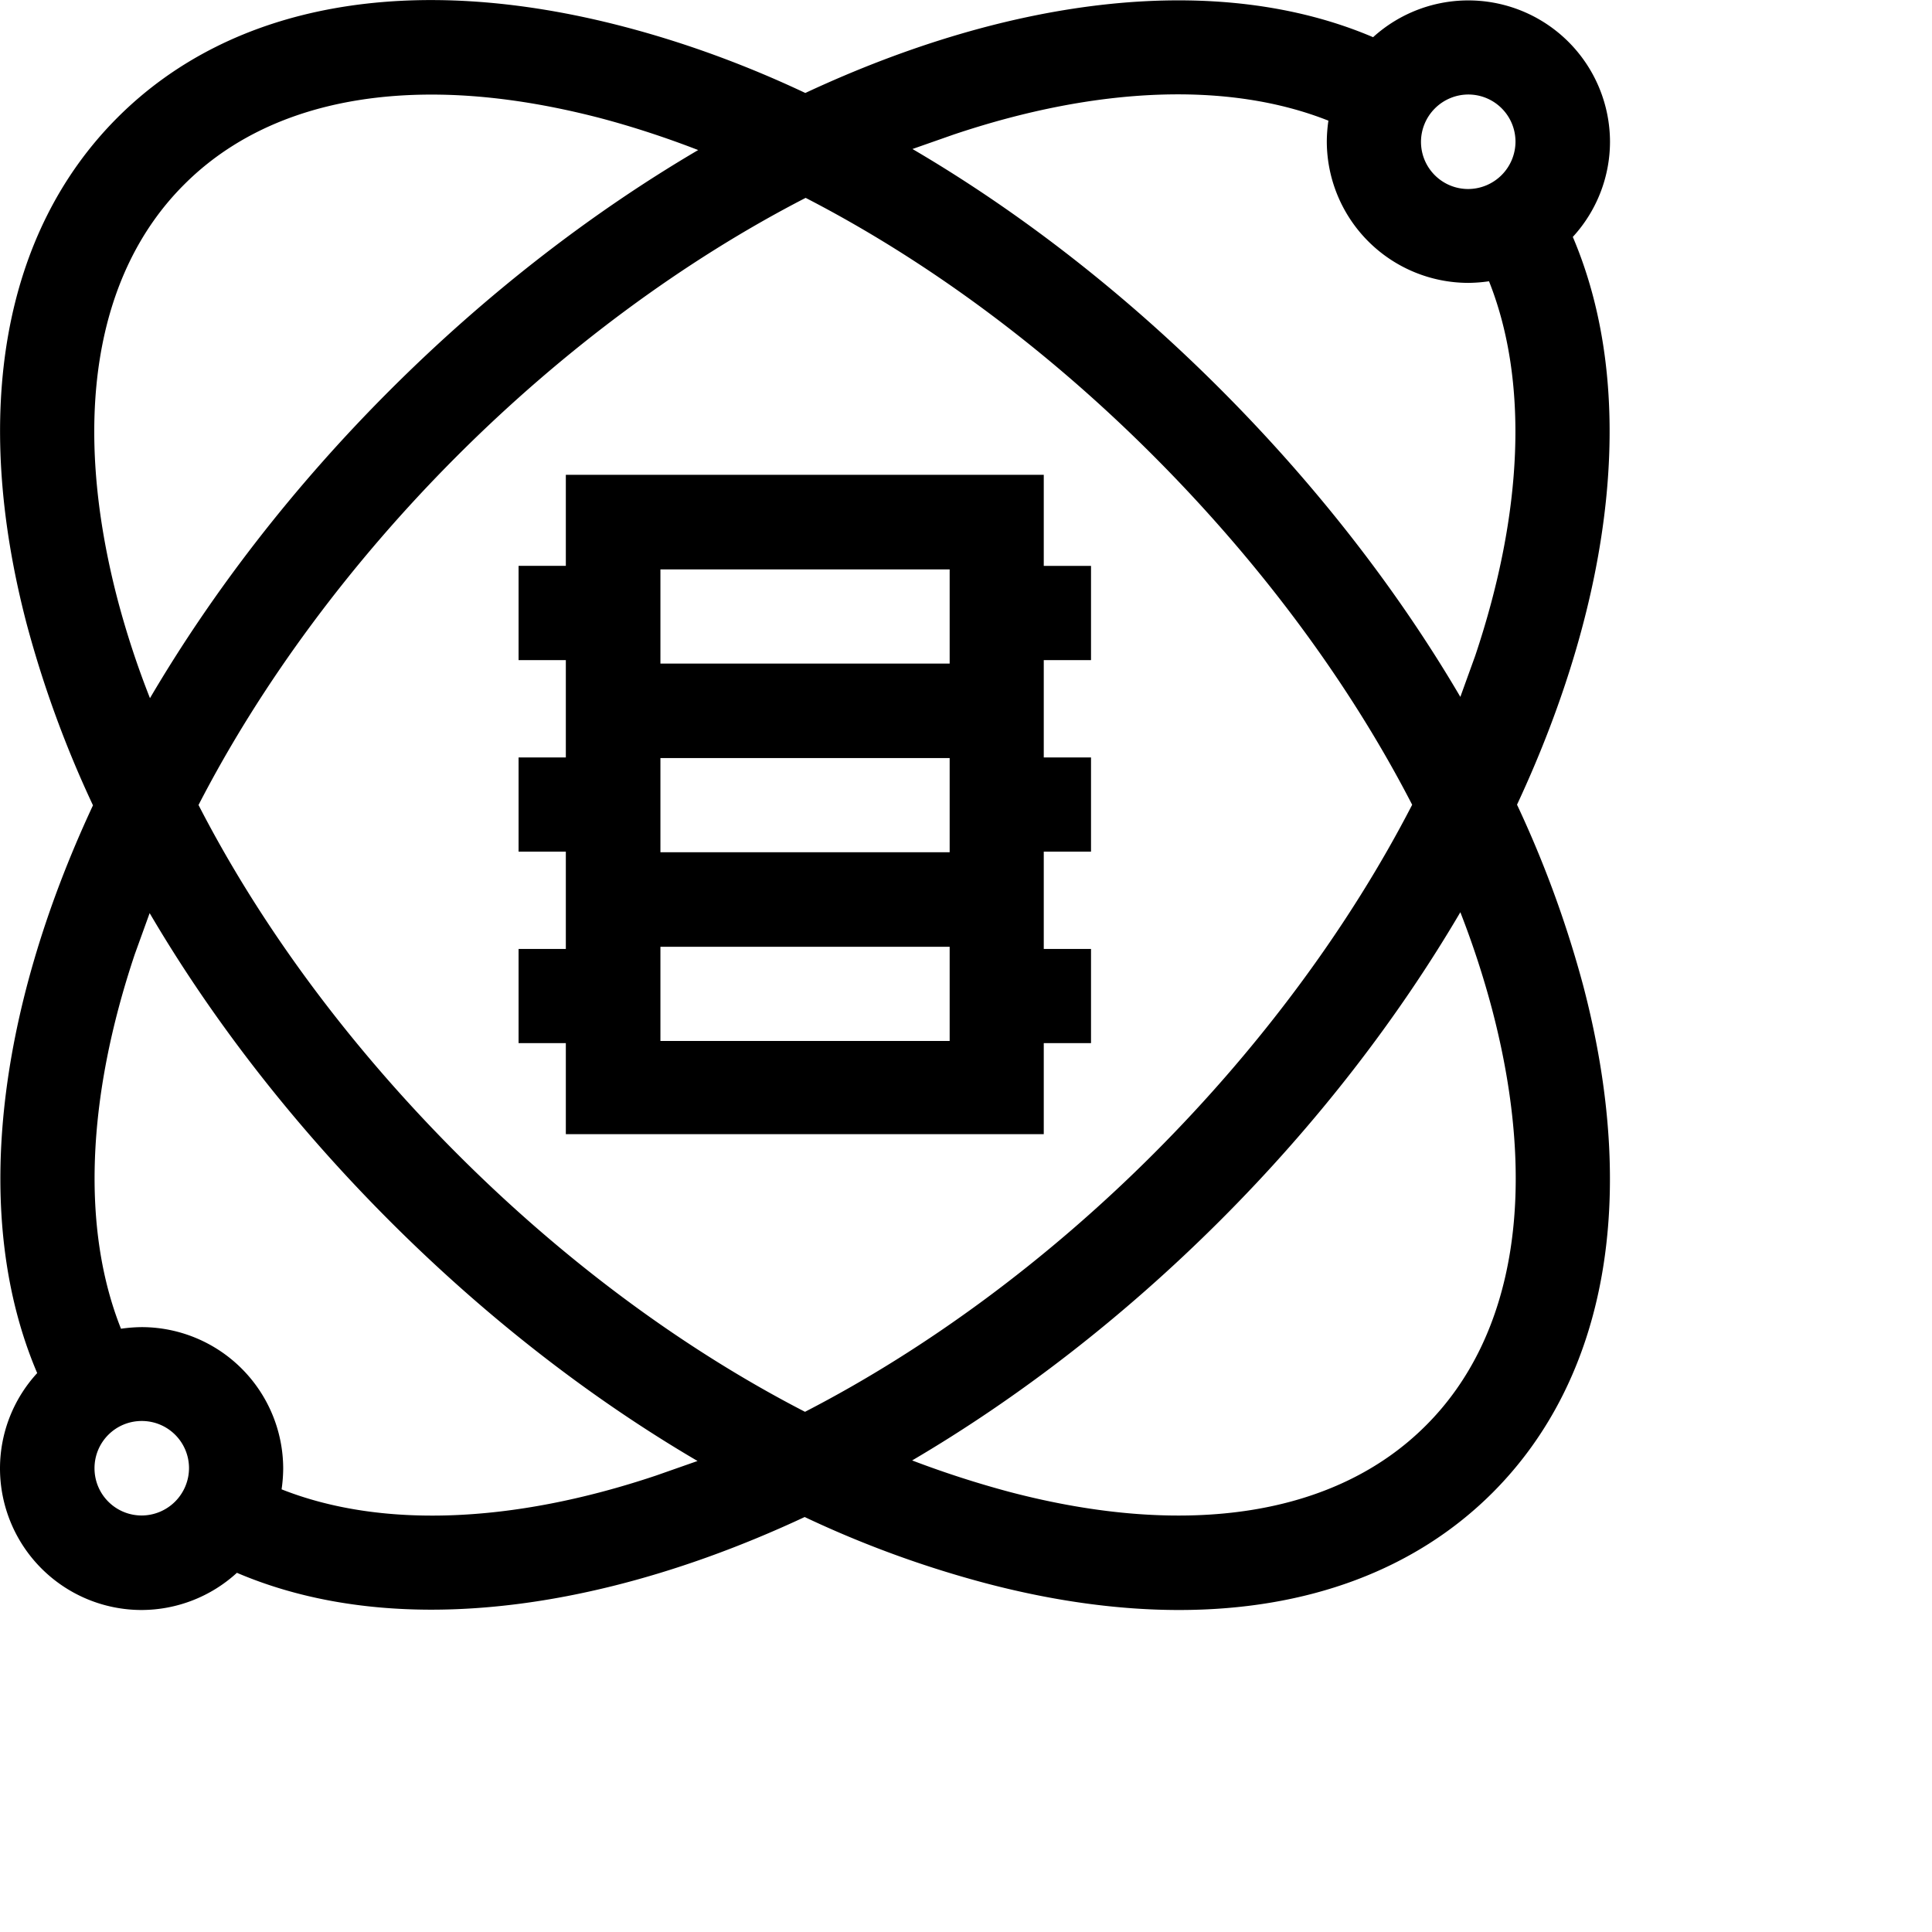 <svg width="24px" height="24px" viewBox="0 0 24 24">
	<path fill="currentColor" d="M12.971 5.898H7.029v1.131h-.587V8.2h.587v1.209h-.587v1.17h.587v1.209h-.587v1.17h.587v1.131h5.937v-1.131h.587v-1.17h-.587v-1.209h.587v-1.17h-.587V8.2h.587V7.03h-.587V5.898h.004zm-1.174 4.689H8.204v-1.17h3.593v1.17zm0 2.344H8.204v-1.17h3.593v1.17zM8.204 8.243v-1.17h3.593v1.17H8.204zm11.463 4a13.52 13.52 0 0 0-.822-2.247c1.209-2.591 1.507-5.143.693-7.053A1.75 1.75 0 0 0 20 1.757 1.76 1.76 0 0 0 17.057.462c-1.91-.814-4.462-.517-7.053.693C9.256.802 8.501.528 7.757.333 5.115-.36 2.881.039 1.46 1.46S-.36 5.115.333 7.757a13.52 13.52 0 0 0 .822 2.247c-1.209 2.591-1.507 5.143-.693 7.053A1.75 1.75 0 0 0 0 18.243 1.76 1.76 0 0 0 1.757 20a1.76 1.76 0 0 0 1.186-.462c.724.309 1.538.458 2.415.458 1.432 0 3.029-.399 4.638-1.151a13.11 13.11 0 0 0 2.247.822c.845.223 1.652.333 2.403.333 1.589 0 2.932-.493 3.898-1.46 1.417-1.421 1.816-3.656 1.123-6.297zM18.239 1.174c.325 0 .587.262.587.587a.59.59 0 0 1-.587.587c-.325 0-.587-.262-.587-.587a.59.59 0 0 1 .587-.587zm-6.391.497c1.796-.603 3.428-.658 4.654-.172a1.87 1.87 0 0 0-.02.258 1.76 1.76 0 0 0 1.757 1.757 1.87 1.87 0 0 0 .258-.02c.489 1.229.431 2.857-.172 4.654l-.184.509c-.783-1.335-1.793-2.634-2.982-3.824s-2.489-2.2-3.824-2.982l.513-.18zm5.695 8.325c-.779 1.511-1.883 3.006-3.209 4.333s-2.823 2.43-4.334 3.209c-1.503-.775-2.986-1.867-4.325-3.209S3.241 11.507 2.466 10c.779-1.511 1.883-3.006 3.209-4.333s2.822-2.431 4.333-3.209c1.503.775 2.986 1.867 4.325 3.209s2.434 2.826 3.209 4.329zM1.464 7.46c-.583-2.223-.29-4.059.826-5.17.74-.74 1.796-1.115 3.072-1.115.646 0 1.35.098 2.102.294.399.106.806.239 1.209.395-1.319.775-2.622 1.777-3.828 2.982S2.638 7.354 1.863 8.673a10.97 10.97 0 0 1-.399-1.213zm.297 11.366c-.325 0-.587-.262-.587-.587s.262-.587.587-.587.587.262.587.587a.59.59 0 0 1-.587.587zm6.391-.497c-1.796.603-3.429.657-4.654.172a1.87 1.87 0 0 0 .02-.258 1.76 1.76 0 0 0-1.757-1.757 1.92 1.92 0 0 0-.258.02c-.489-1.229-.431-2.857.172-4.654l.184-.509c.783 1.335 1.793 2.634 2.982 3.824s2.489 2.2 3.824 2.982l-.513.18zm9.558-.618c-1.116 1.115-2.951 1.405-5.17.822a12.42 12.42 0 0 1-1.209-.391c1.319-.775 2.622-1.777 3.828-2.982s2.207-2.509 2.982-3.828a11.2 11.2 0 0 1 .395 1.209c.583 2.223.29 4.059-.826 5.17z"/>
</svg>